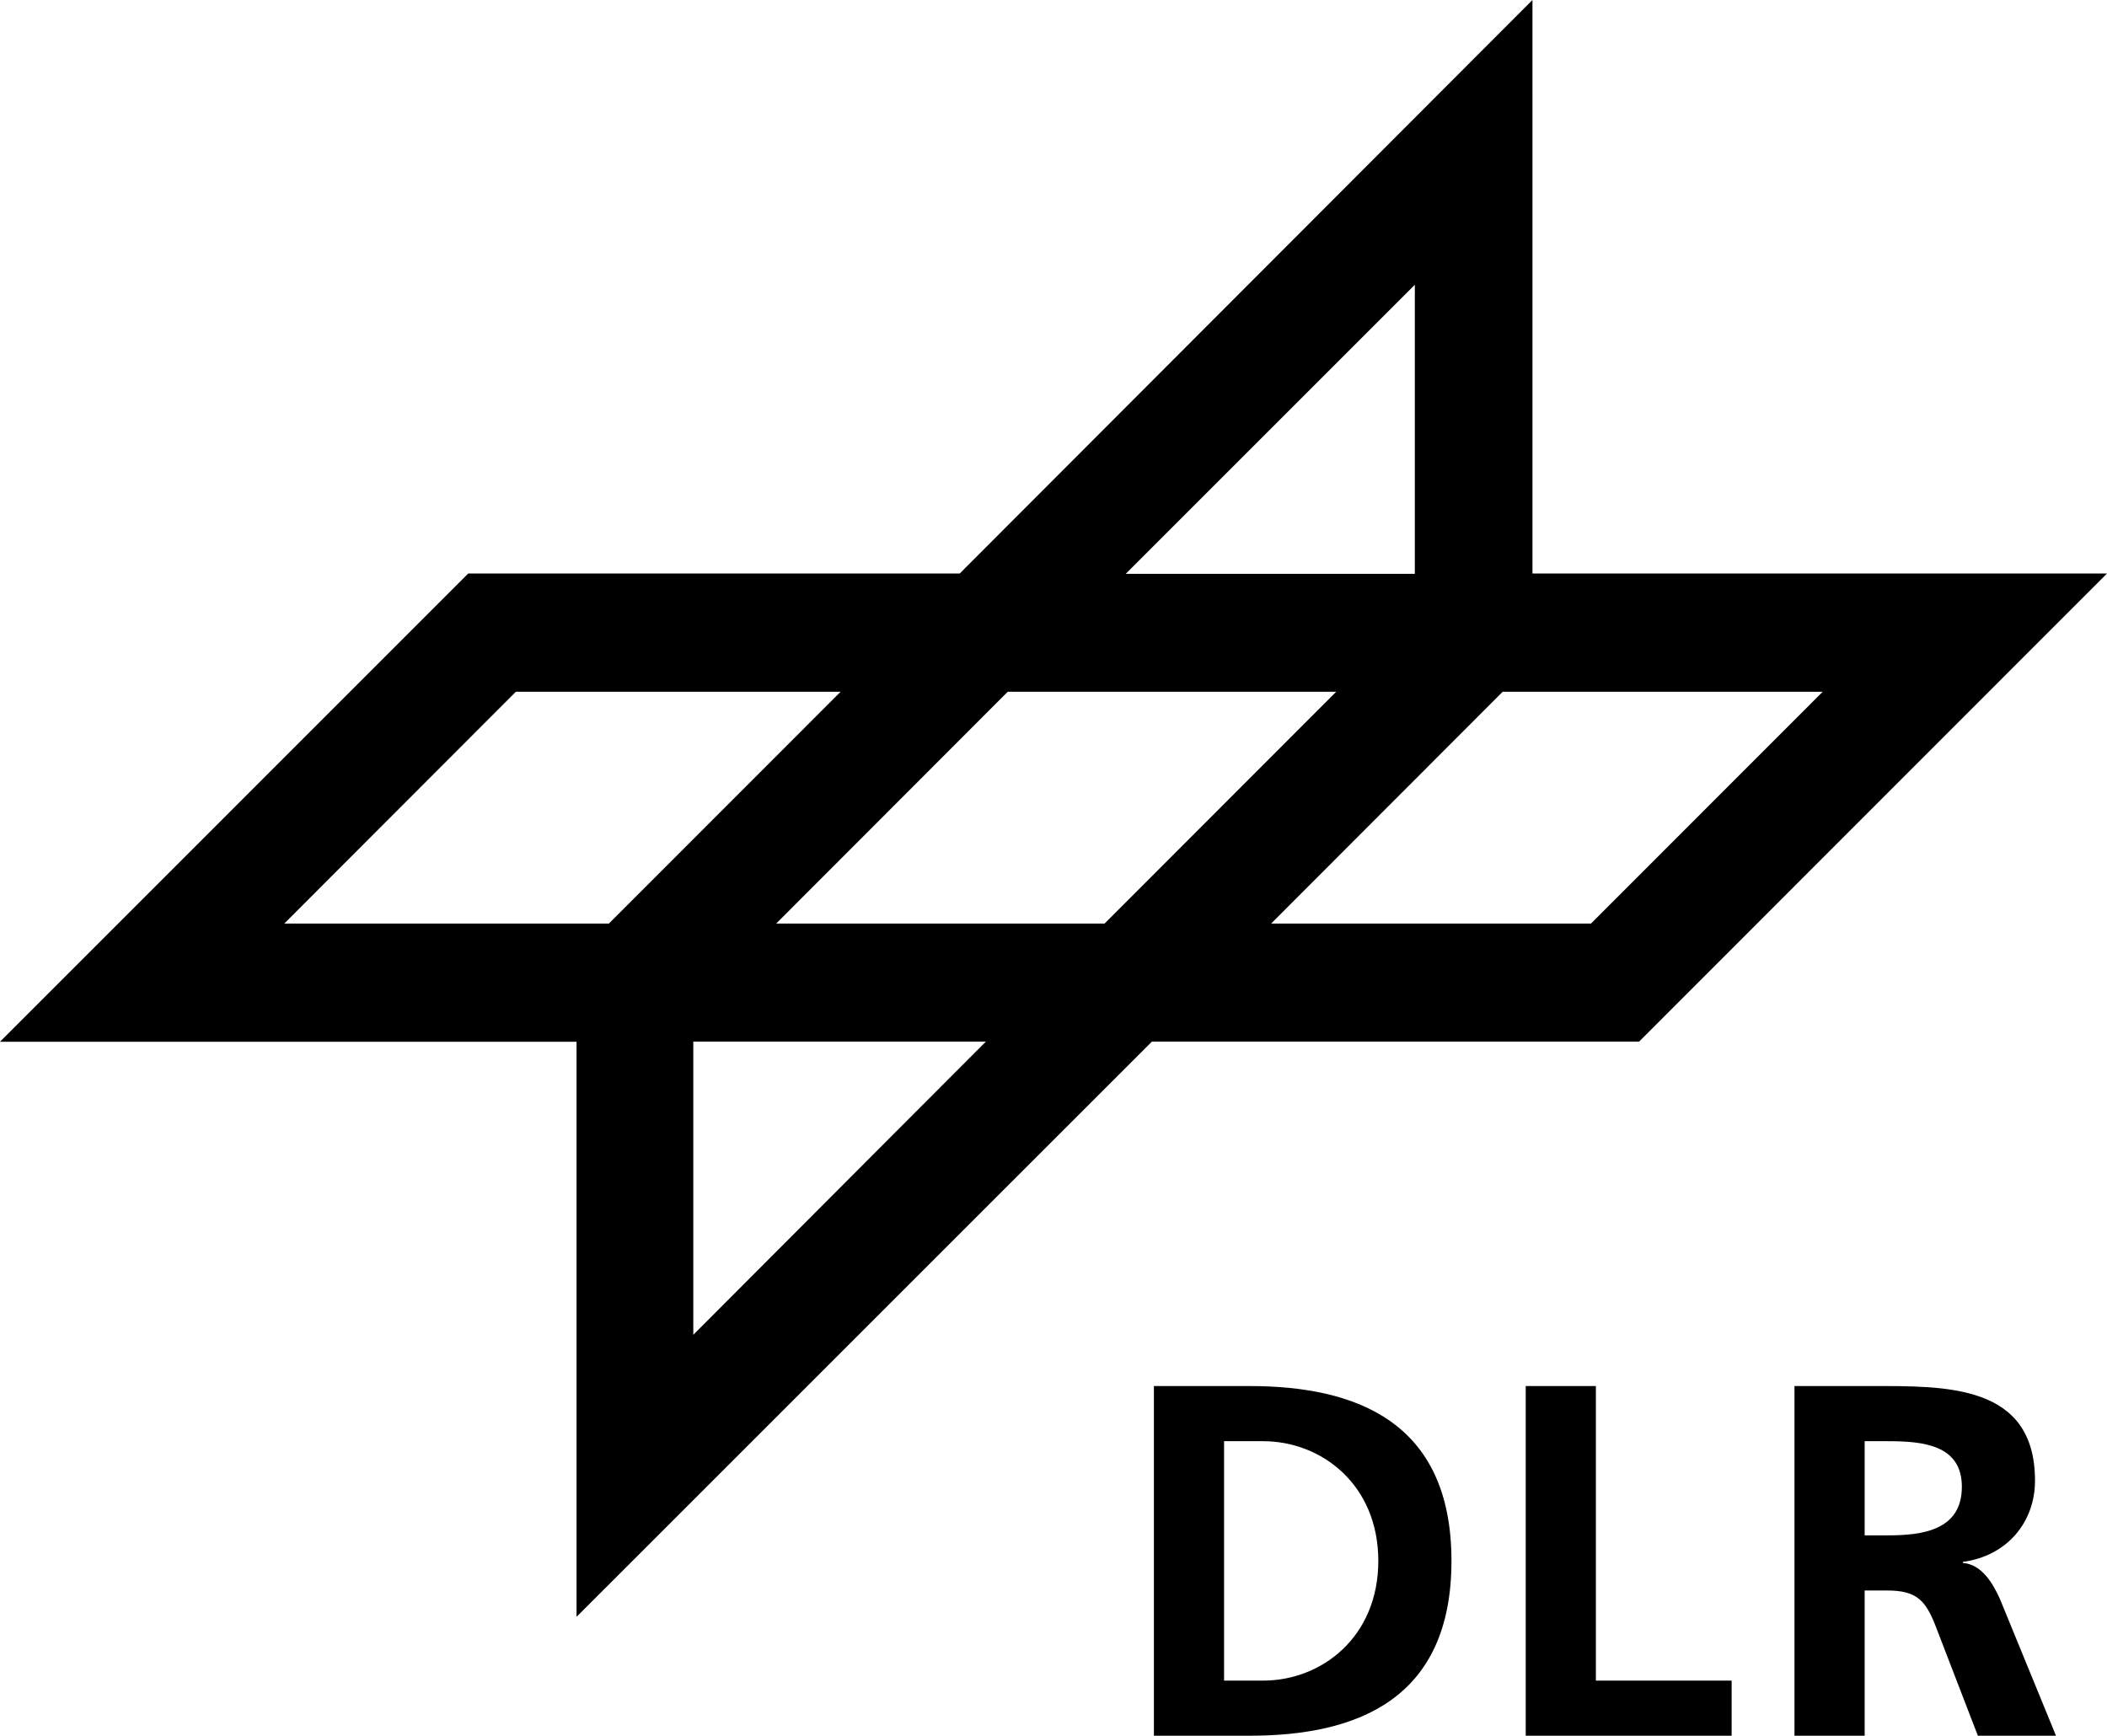 <?xml version="1.0" encoding="UTF-8" standalone="no"?>
<!-- Created with Inkscape (http://www.inkscape.org/) -->

<svg
   xmlns:dc="http://purl.org/dc/elements/1.1/"
   xmlns:cc="http://creativecommons.org/ns#"
   xmlns:rdf="http://www.w3.org/1999/02/22-rdf-syntax-ns#"
   xmlns:svg="http://www.w3.org/2000/svg"
   xmlns="http://www.w3.org/2000/svg"
   xmlns:xlink="http://www.w3.org/1999/xlink"
   version="1.1"
   width="107"
   height="88.154"
   viewBox="0 0 107 88.154"
   id="Ebene_1"
   xml:space="preserve"><defs
     id="defs139"><defs
       id="defs7"><rect
         width="405.968"
         height="122.326"
         x="0"
         y="0"
         id="SVGID_1_" /></defs><clipPath
       id="SVGID_2_"><use
         id="use11"
         style="overflow:visible"
         x="0"
         y="0"
         width="405.968"
         height="122.326"
         xlink:href="#SVGID_1_" /></clipPath></defs><g
     transform="translate(-1.166743e-7,-0.001)"
     id="g3184"
     style="fill:#000000;fill-opacity:1"><path
       d="M 35.208,52.901 H 50.066 L 35.208,67.792 V 52.901 z M 26.198,35.133 H 42.689 L 30.921,46.907 H 14.437 L 26.198,35.133 z m 24.979,0 h 16.68 L 56.093,46.907 H 39.417 l 11.76,-11.774 z m 25.135,0 H 92.563 L 80.795,46.907 H 64.552 L 76.312,35.133 z M 71.85,14.463 V 29.146 H 57.167 L 71.85,14.463 z M 77.823,0.001 48.738,29.128 H 23.778 L 0,52.909 29.278,52.911 V 82.117 L 58.496,52.903 H 83.237 L 107,29.128 H 77.824 l -0.001,-29.127 0,0 z"
       id="path3"
       style="fill:#000000;fill-opacity:1" /><path
       d="m 64.143,85.356 h -1.981 v -12.16 h 1.981 c 2.976,0 5.852,2.214 5.852,6.08 0,3.868 -2.876,6.08 -5.852,6.08 m -0.686,-14.96 h -4.858 v 17.759 h 4.858 c 5.443,0 10.253,-1.832 10.253,-8.879 0,-7.045 -4.81,-8.88 -10.253,-8.88"
       clip-path="url(#SVGID_2_)"
       id="path13"
       style="fill:#000000;fill-opacity:1" /><polygon
       points="87.938,85.356 87.938,88.155 77.481,88.155 77.481,70.396 81.044,70.396 81.044,85.356 "
       clip-path="url(#SVGID_2_)"
       id="polygon15"
       style="fill:#000000;fill-opacity:1" /><path
       d="m 95.865,77.979 h -1.172 v -4.783 h 1.172 c 1.778,0 3.764,0.18 3.764,2.316 0,2.213 -2.011,2.467 -3.764,2.467 m 5.697,3.23 c -0.355,-0.786 -0.916,-1.755 -1.884,-1.831 v -0.051 c 2.264,-0.304 3.666,-2.035 3.666,-4.121 0,-4.936 -4.557,-4.81 -8.374,-4.81 h -3.841 v 17.759 h 3.564 v -7.376 h 1.144 c 1.499,0 1.957,0.507 2.468,1.829 l 2.137,5.547 h 3.968 l -2.848,-6.946 z"
       clip-path="url(#SVGID_2_)"
       id="path17"
       style="fill:#000000;fill-opacity:1" /></g></svg>